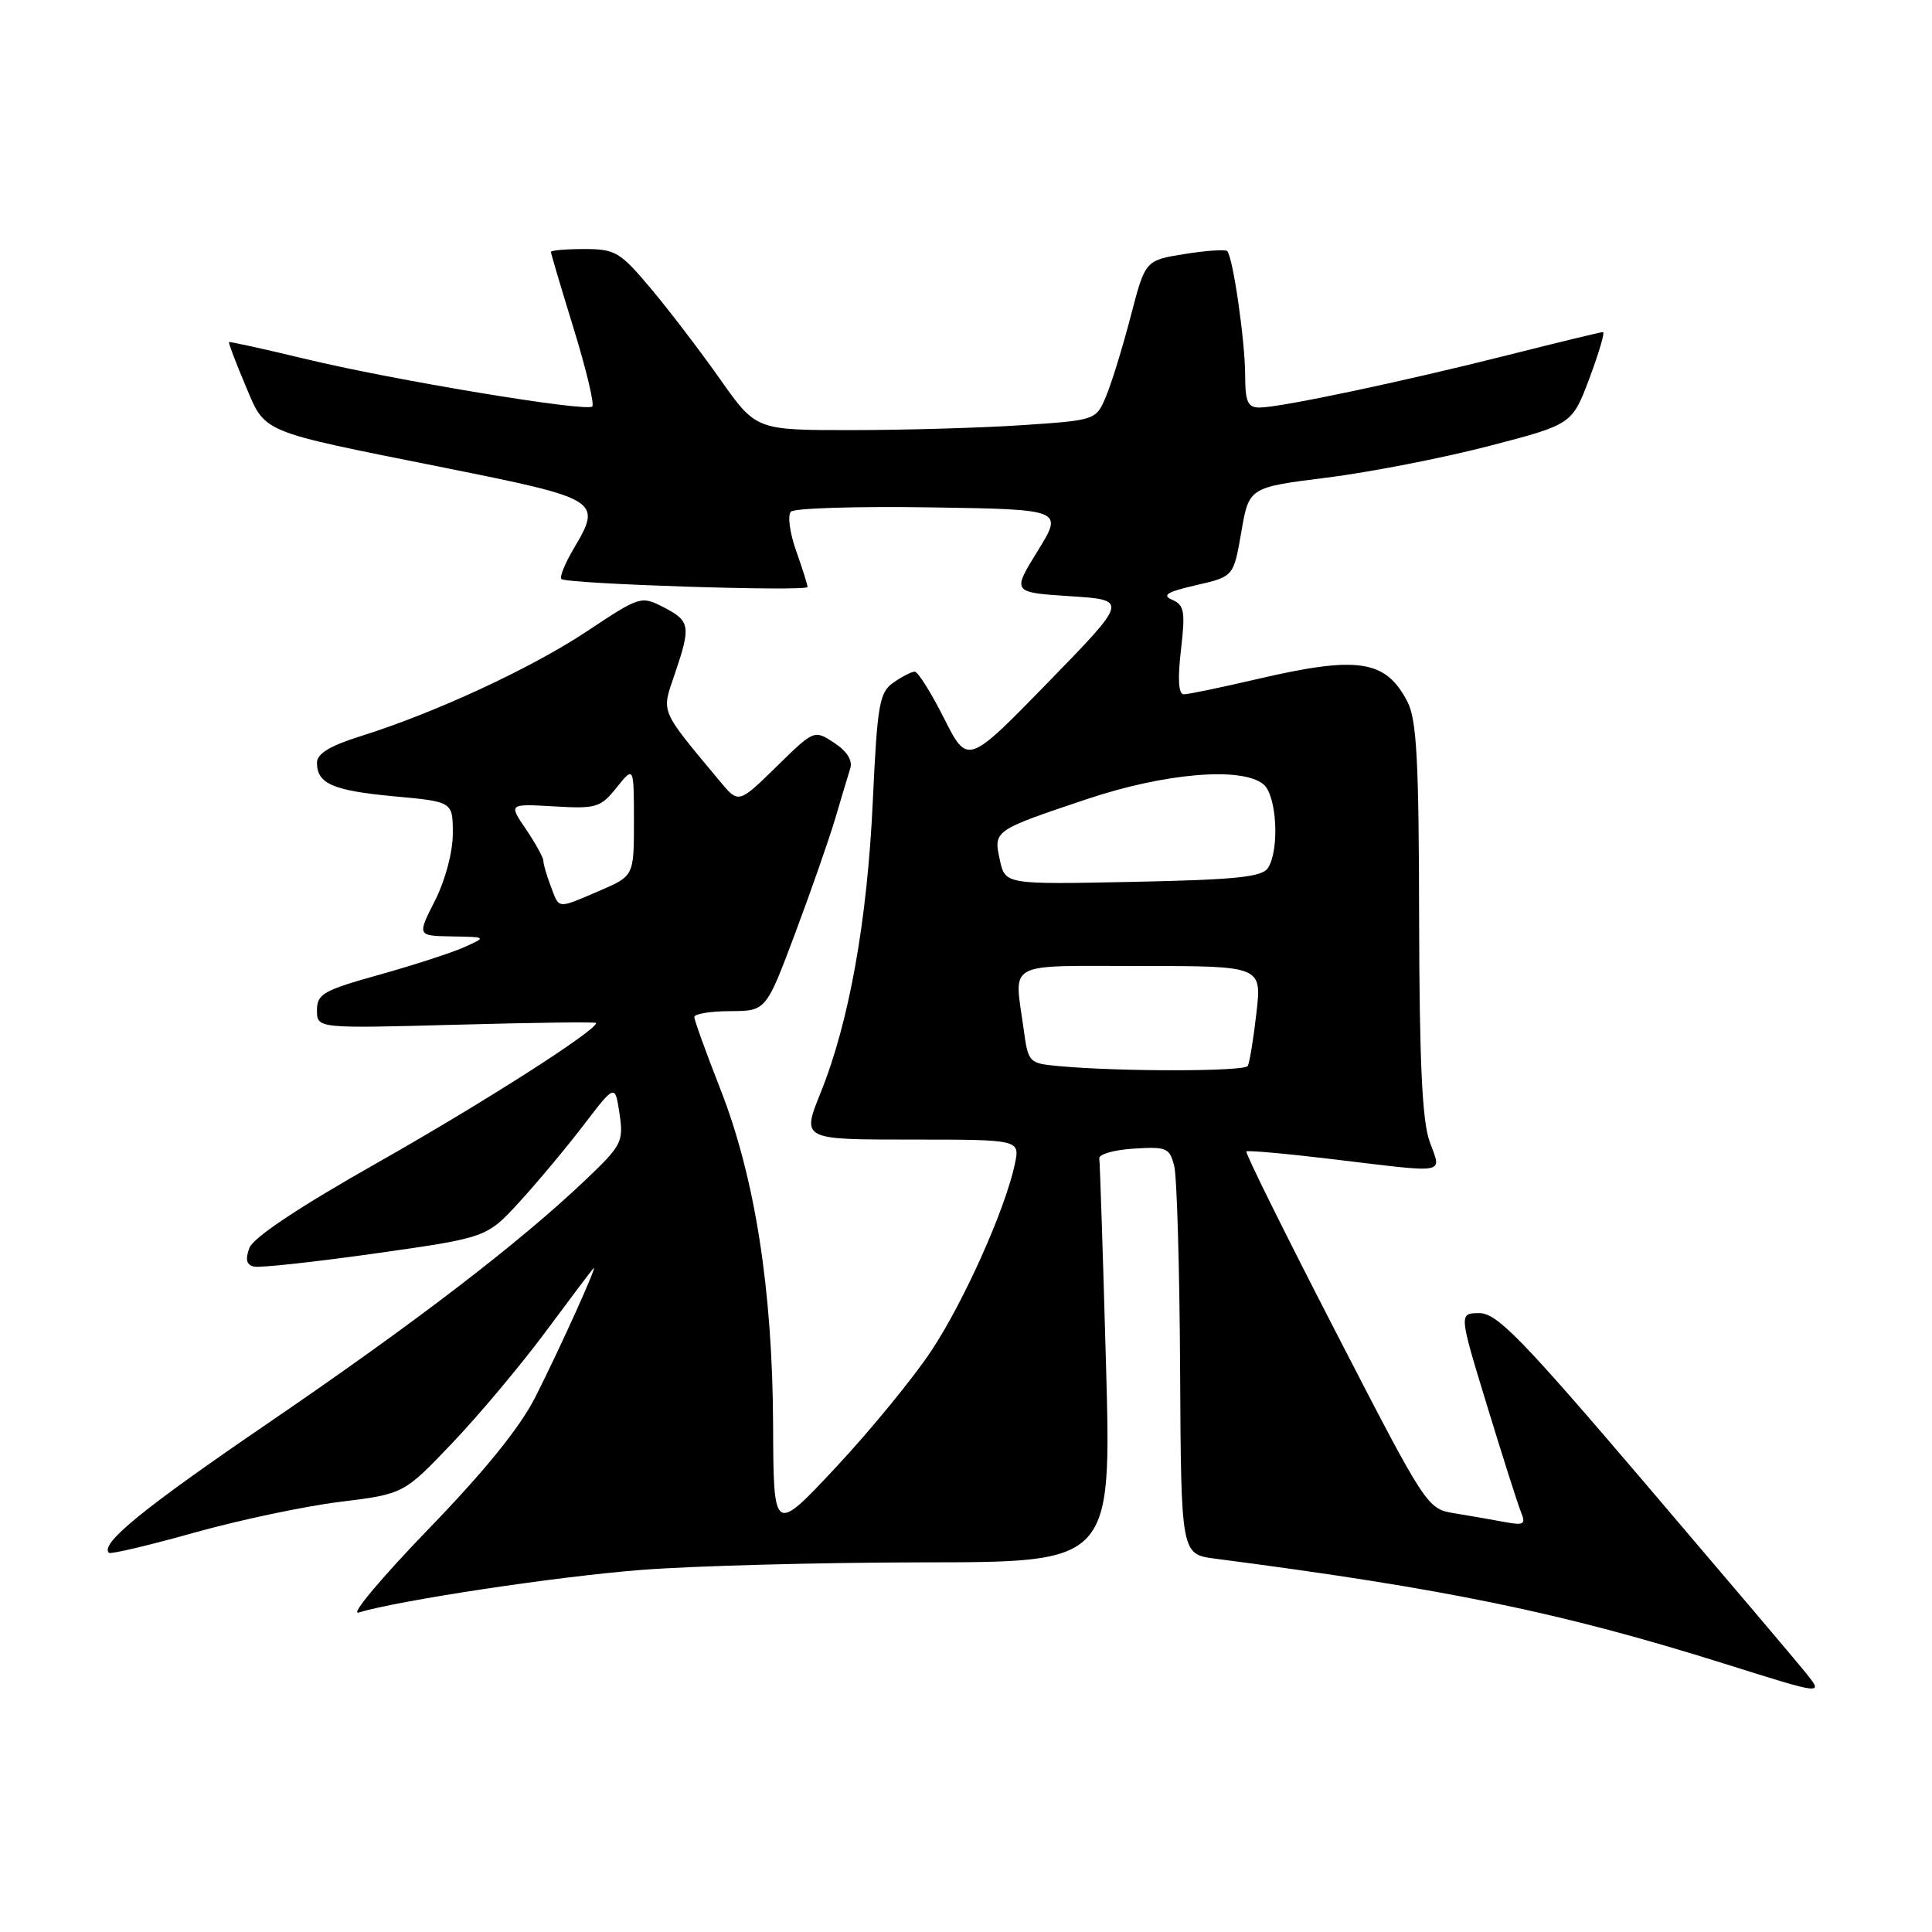 <?xml version="1.0" encoding="UTF-8" standalone="no"?>
<!DOCTYPE svg PUBLIC "-//W3C//DTD SVG 1.1//EN" "http://www.w3.org/Graphics/SVG/1.1/DTD/svg11.dtd" >
<svg xmlns="http://www.w3.org/2000/svg" xmlns:xlink="http://www.w3.org/1999/xlink" version="1.1" viewBox="0 0 256 256">
 <g >
 <path fill="currentColor"
d=" M 239.32 221.71 C 238.32 220.45 228.78 209.20 218.13 196.71 C 201.64 177.37 198.36 174.00 196.03 174.00 C 193.30 174.00 193.30 174.00 197.04 186.25 C 199.10 192.99 201.12 199.34 201.54 200.36 C 202.20 201.98 201.93 202.15 199.40 201.68 C 197.81 201.38 194.83 200.86 192.80 200.53 C 189.09 199.93 189.08 199.91 176.95 176.40 C 170.27 163.45 164.96 152.73 165.15 152.57 C 165.34 152.41 170.45 152.86 176.50 153.59 C 192.17 155.46 191.00 155.67 189.43 151.25 C 188.44 148.50 188.08 140.62 188.04 121.70 C 188.01 100.71 187.72 95.36 186.49 92.98 C 183.61 87.41 179.95 86.86 166.50 90.00 C 161.78 91.10 157.45 92.00 156.86 92.00 C 156.16 92.00 156.03 90.03 156.48 86.14 C 157.08 81.03 156.93 80.17 155.33 79.48 C 153.91 78.86 154.63 78.43 158.48 77.54 C 163.46 76.40 163.46 76.40 164.48 70.49 C 165.50 64.58 165.50 64.58 175.81 63.29 C 181.48 62.58 191.11 60.70 197.21 59.12 C 208.31 56.24 208.31 56.24 210.61 50.12 C 211.87 46.75 212.68 44.00 212.40 44.00 C 212.11 44.00 206.43 45.38 199.77 47.06 C 185.78 50.59 169.63 54.00 166.89 54.00 C 165.33 54.00 165.00 53.25 164.99 49.75 C 164.99 45.23 163.37 34.03 162.61 33.27 C 162.36 33.03 159.81 33.20 156.95 33.66 C 151.75 34.50 151.75 34.50 149.83 41.89 C 148.77 45.95 147.31 50.72 146.57 52.48 C 145.23 55.68 145.23 55.68 135.37 56.34 C 129.94 56.70 119.80 56.99 112.84 56.99 C 100.18 57.00 100.18 57.00 95.42 50.25 C 92.81 46.54 88.68 41.14 86.26 38.25 C 82.16 33.37 81.53 33.00 77.42 33.00 C 74.99 33.00 73.00 33.17 73.00 33.38 C 73.00 33.58 74.35 38.15 76.01 43.53 C 77.67 48.91 78.78 53.56 78.48 53.86 C 77.71 54.62 51.96 50.35 40.25 47.51 C 34.89 46.22 30.43 45.24 30.34 45.33 C 30.25 45.42 31.21 47.96 32.48 50.97 C 35.24 57.49 34.06 57.00 58.82 61.96 C 79.51 66.11 79.80 66.29 76.04 72.66 C 74.87 74.63 74.13 76.46 74.38 76.72 C 75.04 77.38 107.00 78.41 107.00 77.78 C 107.00 77.49 106.32 75.31 105.48 72.95 C 104.64 70.58 104.34 68.26 104.80 67.80 C 105.27 67.33 113.58 67.08 123.27 67.23 C 140.89 67.50 140.89 67.50 137.50 73.00 C 134.10 78.50 134.10 78.50 141.80 79.00 C 149.50 79.50 149.50 79.50 138.86 90.43 C 128.21 101.36 128.21 101.36 125.09 95.18 C 123.38 91.78 121.63 89.00 121.21 89.00 C 120.79 89.00 119.52 89.65 118.38 90.45 C 116.52 91.75 116.25 93.29 115.65 106.20 C 114.91 122.08 112.51 135.45 108.73 144.81 C 106.23 151.00 106.23 151.00 120.70 151.00 C 135.16 151.00 135.16 151.00 134.47 154.25 C 133.21 160.21 127.75 172.43 123.40 179.00 C 121.03 182.57 115.36 189.50 110.80 194.38 C 102.50 203.26 102.50 203.26 102.44 188.88 C 102.37 170.87 100.03 155.97 95.44 144.28 C 93.55 139.46 92.00 135.17 92.00 134.76 C 92.00 134.34 94.14 133.99 96.75 133.98 C 101.50 133.96 101.50 133.96 105.34 123.73 C 107.45 118.10 109.84 111.25 110.66 108.50 C 111.47 105.75 112.37 102.75 112.66 101.83 C 113.00 100.77 112.24 99.55 110.54 98.43 C 107.88 96.69 107.88 96.69 102.87 101.60 C 97.86 106.50 97.86 106.50 95.37 103.50 C 87.35 93.86 87.63 94.53 89.40 89.34 C 91.57 82.96 91.46 82.29 87.96 80.48 C 84.95 78.93 84.82 78.97 77.80 83.63 C 70.42 88.54 57.69 94.44 47.75 97.56 C 43.72 98.82 42.00 99.87 42.00 101.06 C 42.00 103.85 44.10 104.76 52.25 105.52 C 60.00 106.23 60.00 106.23 60.00 110.45 C 60.00 112.89 59.01 116.62 57.64 119.33 C 55.27 124.00 55.27 124.00 59.89 124.08 C 64.50 124.16 64.50 124.16 61.50 125.51 C 59.85 126.25 54.79 127.89 50.25 129.16 C 42.83 131.23 42.00 131.71 42.00 133.87 C 42.00 136.28 42.00 136.28 60.50 135.78 C 70.67 135.50 79.00 135.39 79.00 135.55 C 79.00 136.56 63.96 146.17 50.18 153.97 C 39.65 159.93 33.58 163.96 33.05 165.35 C 32.48 166.88 32.65 167.60 33.66 167.83 C 34.43 168.01 41.69 167.22 49.78 166.08 C 64.50 163.99 64.50 163.99 68.84 159.25 C 71.23 156.64 75.06 152.05 77.34 149.07 C 81.50 143.63 81.50 143.63 82.09 147.57 C 82.64 151.29 82.40 151.76 77.59 156.34 C 68.75 164.74 55.10 175.20 35.72 188.44 C 18.98 199.86 13.22 204.55 14.43 205.76 C 14.64 205.97 19.69 204.78 25.65 203.11 C 31.62 201.43 40.33 199.59 45.00 199.01 C 53.50 197.96 53.50 197.96 59.91 191.23 C 63.44 187.53 69.00 180.90 72.27 176.50 C 75.53 172.10 78.40 168.30 78.64 168.05 C 79.32 167.34 74.30 178.45 70.96 185.07 C 68.91 189.13 64.28 194.86 56.71 202.68 C 50.55 209.06 46.40 214.00 47.50 213.67 C 52.88 212.05 73.86 208.88 85.00 208.02 C 91.88 207.48 108.70 207.04 122.39 207.02 C 147.28 207.00 147.28 207.00 146.55 180.75 C 146.15 166.31 145.75 154.05 145.66 153.50 C 145.57 152.95 147.62 152.36 150.22 152.20 C 154.58 151.92 154.98 152.09 155.59 154.50 C 155.95 155.93 156.30 168.09 156.37 181.52 C 156.50 205.94 156.50 205.94 161.00 206.53 C 191.52 210.49 206.89 213.66 228.50 220.45 C 241.70 224.60 241.61 224.59 239.32 221.71 Z  M 140.38 141.27 C 136.31 140.90 136.25 140.84 135.63 136.31 C 134.39 127.25 132.98 128.00 151.10 128.00 C 167.20 128.00 167.20 128.00 166.48 134.25 C 166.09 137.69 165.57 140.84 165.33 141.25 C 164.89 141.99 148.39 142.01 140.38 141.27 Z  M 72.98 117.43 C 72.44 116.02 72.00 114.51 72.00 114.07 C 72.00 113.64 70.96 111.75 69.70 109.89 C 67.39 106.50 67.39 106.50 73.41 106.85 C 79.02 107.18 79.58 107.01 81.71 104.35 C 83.99 101.50 83.99 101.50 84.00 108.79 C 84.00 116.07 84.00 116.07 79.42 118.04 C 73.74 120.47 74.14 120.50 72.98 117.43 Z  M 132.49 113.97 C 131.63 110.05 131.62 110.05 143.98 105.90 C 154.34 102.42 164.56 101.56 167.42 103.93 C 169.18 105.40 169.57 112.55 168.02 115.00 C 167.26 116.21 163.83 116.57 150.14 116.85 C 133.20 117.20 133.20 117.20 132.49 113.97 Z "/>
</g>
</svg>